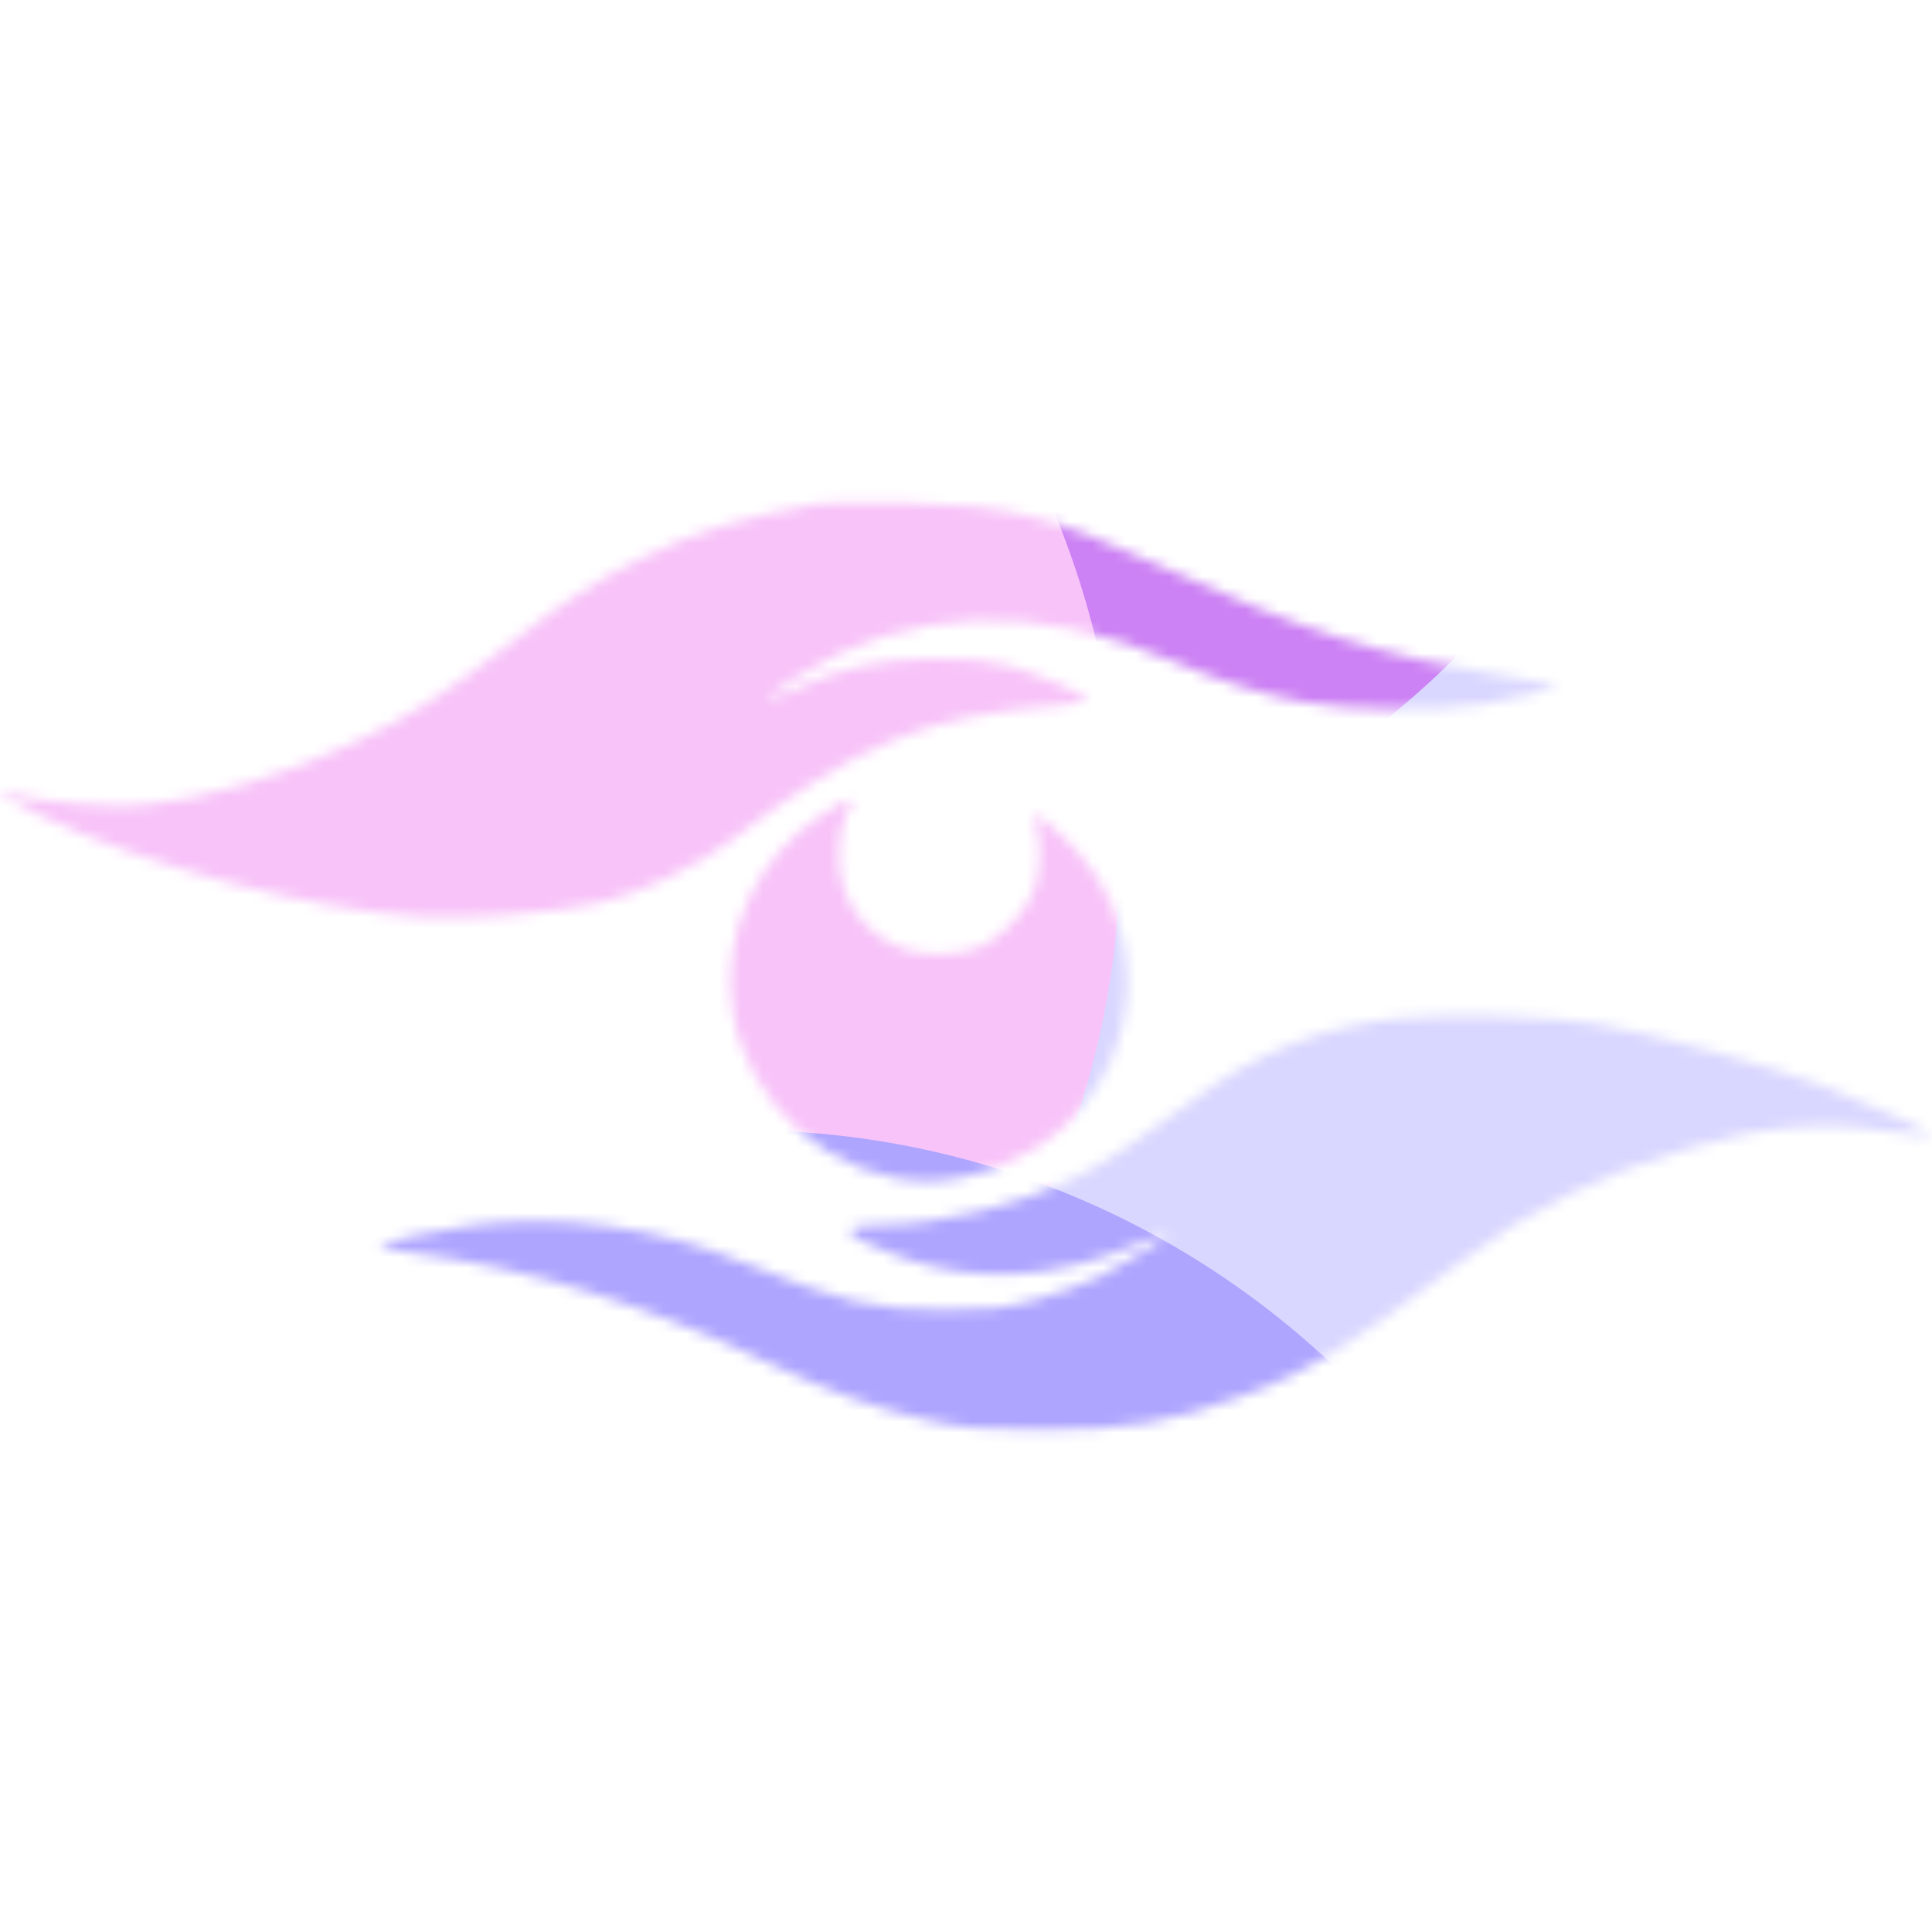 <svg width="176" height="176" viewBox="0 0 176 176" fill="none" xmlns="http://www.w3.org/2000/svg">
<mask id="mask0_295_35125" style="mask-type:alpha" maskUnits="userSpaceOnUse" x="0" y="45" width="176" height="86">
<path fill-rule="evenodd" clip-rule="evenodd" d="M74.732 45.841C67.433 47.162 63.155 48.483 58.292 50.918C53.946 53.094 51.682 54.569 46.384 58.677C40.516 63.226 37.457 65.175 32.459 67.551C25.96 70.639 18.466 72.866 12.947 73.35C10.242 73.587 3.74 73.072 1.338 72.431C-1.083 71.784 -0.211 72.454 3.894 74.394C13.614 78.986 28.099 82.835 38.206 83.51C42.63 83.806 50.545 83.18 54.743 82.202C58.36 81.36 63.47 78.929 66.554 76.583C78.197 67.728 84.297 65.199 96.265 64.262C97.814 64.141 99.082 63.914 99.082 63.759C99.082 63.342 94.443 61.346 91.768 60.611C90.123 60.159 88.186 59.981 85.09 59.996C80.07 60.022 76.57 60.795 72.264 62.83C69.075 64.337 69.199 63.885 72.573 61.709C82.541 55.278 94.361 54.803 107.078 60.32C110.97 62.009 115.115 63.295 118.889 63.984C122.847 64.707 131.2 64.8 135.062 64.165C137.815 63.712 142.075 62.64 141.883 62.449C141.826 62.392 139.725 62.012 137.213 61.605C125.875 59.767 118.589 57.446 105.806 51.598C95.608 46.933 91.737 45.976 82.364 45.802C78.666 45.733 75.231 45.751 74.732 45.841ZM74.91 74.19C68.978 77.944 65.682 85.072 66.706 91.934C68.011 100.691 75.869 107.584 84.544 107.584C88.744 107.584 93.687 105.607 96.884 102.649C104.577 95.532 104.663 83.711 97.074 76.445C94.568 74.045 93.796 73.685 94.366 75.181C94.847 76.443 94.813 79.116 94.293 80.845C93.732 82.713 91.472 85.236 89.514 86.181C87.612 87.099 84.052 87.195 82.099 86.382C78.456 84.863 76.421 81.817 76.417 77.876C76.416 76.365 76.635 75.103 77.028 74.36C78.091 72.344 77.857 72.326 74.91 74.19ZM127.43 92.763C120.274 93.549 114.587 95.804 108.698 100.191C103.884 103.779 100.632 105.924 98.073 107.201C92.942 109.762 85.577 111.581 80.339 111.581C76.016 111.581 76.531 112.512 81.945 114.482C88.785 116.971 95.962 116.605 103.534 113.38C105.283 112.635 106.714 112.083 106.714 112.153C106.714 112.434 102.388 115.18 100.249 116.256C98.992 116.888 96.375 117.84 94.434 118.371C91.4 119.201 90.216 119.335 85.998 119.322C79.409 119.302 76.826 118.686 67.359 114.872C59.608 111.749 51.133 110.606 43.103 111.6C40.19 111.961 34.889 113.137 34.52 113.505C34.427 113.599 35.79 113.874 37.55 114.116C48.601 115.639 58.8 118.814 70.371 124.333C75.483 126.772 79.983 128.377 84.566 129.396C87.789 130.113 89.374 130.24 95.084 130.24C102.721 130.24 106.617 129.591 112.893 127.278C119.442 124.863 122.182 123.191 133.086 114.952C139.591 110.038 145.358 107.177 154.067 104.544C161 102.449 167.12 102.051 173.715 103.267C174.883 103.482 175.907 103.589 175.992 103.504C176.234 103.263 170.898 100.78 166.361 99.023C161.495 97.14 150.151 94.031 145.238 93.234C141.025 92.551 131.627 92.302 127.43 92.763Z" fill="white"/>
</mask>
<g mask="url(#mask0_295_35125)">
<g filter="url(#filter0_f_295_35125)">
<ellipse cx="121.44" cy="94.6" rx="78.32" ry="78.76" fill="#D9D7FF"/>
</g>
<g filter="url(#filter1_f_295_35125)">
<ellipse cx="77.44" cy="3.96" rx="78.32" ry="78.76" fill="#CC81F4"/>
</g>
<g filter="url(#filter2_f_295_35125)">
<ellipse cx="23.76" cy="77" rx="78.32" ry="78.76" fill="#F8C3F9"/>
</g>
<g filter="url(#filter3_f_295_35125)">
<ellipse cx="67.76" cy="181.72" rx="78.32" ry="78.76" fill="#AEA5FF"/>
</g>
</g>
<defs>
<filter id="filter0_f_295_35125" x="-12.88" y="-40.16" width="268.64" height="269.52" filterUnits="userSpaceOnUse" color-interpolation-filters="sRGB">
<feFlood flood-opacity="0" result="BackgroundImageFix"/>
<feBlend mode="normal" in="SourceGraphic" in2="BackgroundImageFix" result="shape"/>
<feGaussianBlur stdDeviation="28" result="effect1_foregroundBlur_295_35125"/>
</filter>
<filter id="filter1_f_295_35125" x="-56.88" y="-130.8" width="268.64" height="269.52" filterUnits="userSpaceOnUse" color-interpolation-filters="sRGB">
<feFlood flood-opacity="0" result="BackgroundImageFix"/>
<feBlend mode="normal" in="SourceGraphic" in2="BackgroundImageFix" result="shape"/>
<feGaussianBlur stdDeviation="28" result="effect1_foregroundBlur_295_35125"/>
</filter>
<filter id="filter2_f_295_35125" x="-110.56" y="-57.76" width="268.64" height="269.52" filterUnits="userSpaceOnUse" color-interpolation-filters="sRGB">
<feFlood flood-opacity="0" result="BackgroundImageFix"/>
<feBlend mode="normal" in="SourceGraphic" in2="BackgroundImageFix" result="shape"/>
<feGaussianBlur stdDeviation="28" result="effect1_foregroundBlur_295_35125"/>
</filter>
<filter id="filter3_f_295_35125" x="-66.56" y="46.96" width="268.64" height="269.52" filterUnits="userSpaceOnUse" color-interpolation-filters="sRGB">
<feFlood flood-opacity="0" result="BackgroundImageFix"/>
<feBlend mode="normal" in="SourceGraphic" in2="BackgroundImageFix" result="shape"/>
<feGaussianBlur stdDeviation="28" result="effect1_foregroundBlur_295_35125"/>
</filter>
</defs>
</svg>
